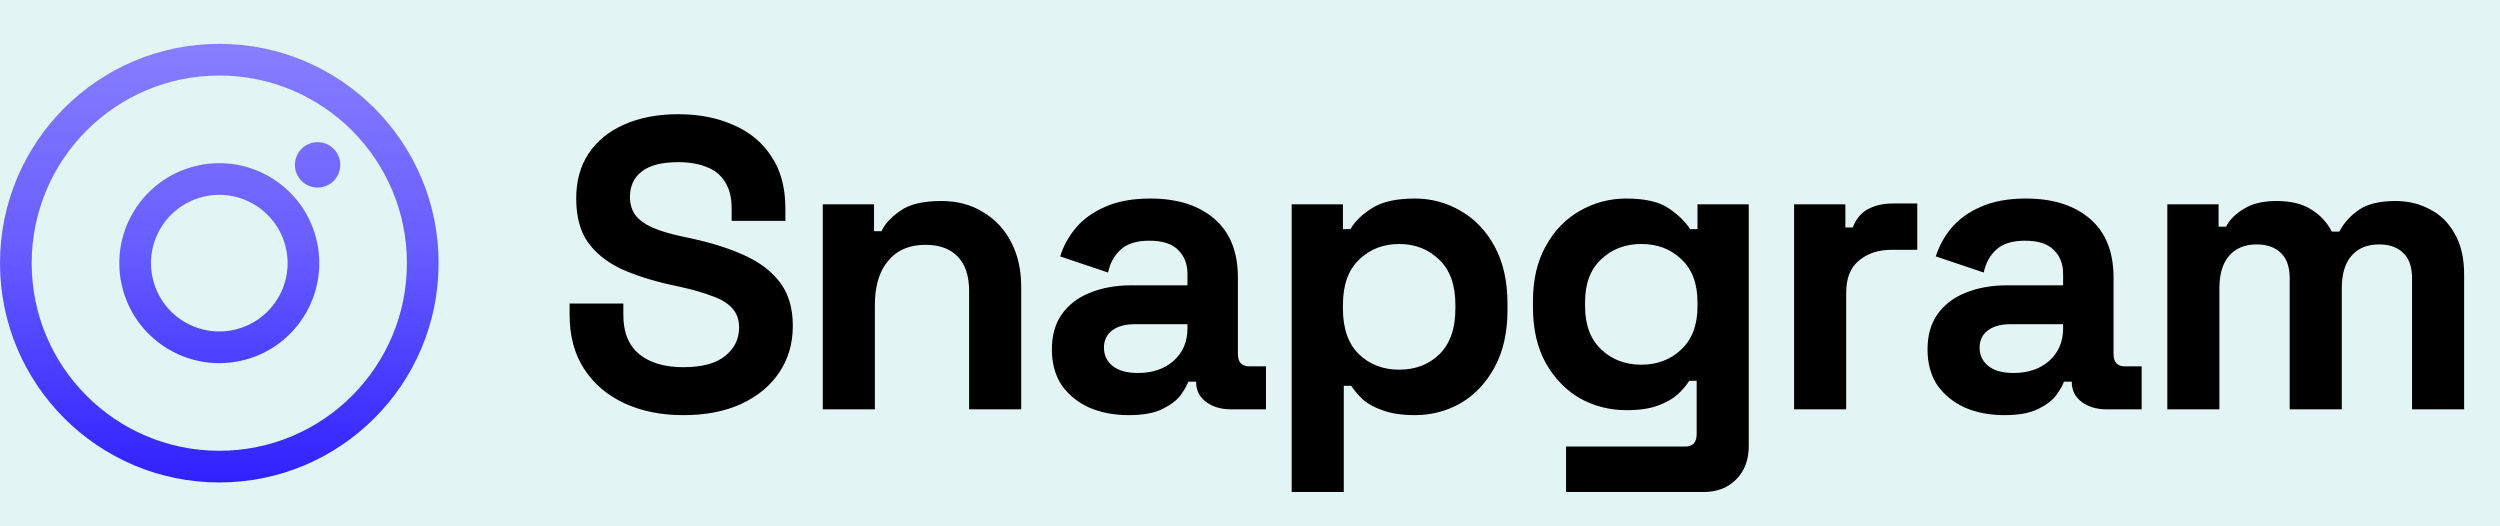 <svg width="171" height="36" viewBox="0 0 171 36" fill="none" xmlns="http://www.w3.org/2000/svg">
<rect x="0" y="0" width="171" height="36" fill="#333333" stroke="none"/>
<g clip-path="url(#clip0_1_12)">
<rect width="171" height="36" fill="#090909"/>
<path d="M171 0H0V36H171V0Z" fill="#E3F4F4"/>
<path fill-rule="evenodd" clip-rule="evenodd" d="M27.833 18C27.833 25.088 22.088 30.833 15 30.833C7.912 30.833 2.167 25.088 2.167 18C2.167 10.912 7.912 5.167 15 5.167C22.088 5.167 27.833 10.912 27.833 18ZM30 18C30 26.284 23.284 33 15 33C6.716 33 0 26.284 0 18C0 9.716 6.716 3 15 3C23.284 3 30 9.716 30 18ZM23.276 11.276C23.276 12.133 22.581 12.828 21.724 12.828C20.867 12.828 20.172 12.133 20.172 11.276C20.172 10.419 20.867 9.724 21.724 9.724C22.581 9.724 23.276 10.419 23.276 11.276ZM10.488 19.209C11.156 21.701 13.717 23.18 16.209 22.512C18.701 21.844 20.18 19.283 19.512 16.791C18.844 14.299 16.283 12.82 13.791 13.488C11.299 14.156 9.82 16.717 10.488 19.209ZM8.395 19.77C9.372 23.418 13.122 25.582 16.77 24.605C20.417 23.627 22.582 19.878 21.605 16.23C20.627 12.582 16.878 10.418 13.23 11.395C9.582 12.373 7.418 16.122 8.395 19.77Z" fill="url(#paint0_linear_1_12)"/>
<path d="M46.736 28.396C45.21 28.396 43.862 28.122 42.693 27.576C41.525 27.029 40.61 26.247 39.951 25.229C39.291 24.211 38.961 22.986 38.961 21.553V20.761H42.637V21.553C42.637 22.741 43.004 23.636 43.739 24.239C44.475 24.824 45.474 25.116 46.736 25.116C48.018 25.116 48.97 24.861 49.592 24.352C50.233 23.843 50.554 23.193 50.554 22.401C50.554 21.855 50.393 21.412 50.073 21.073C49.771 20.733 49.319 20.46 48.716 20.253C48.131 20.026 47.415 19.819 46.567 19.63L45.917 19.489C44.559 19.188 43.391 18.811 42.41 18.358C41.449 17.887 40.705 17.274 40.177 16.52C39.668 15.766 39.413 14.786 39.413 13.58C39.413 12.373 39.696 11.346 40.262 10.498C40.846 9.631 41.657 8.971 42.693 8.518C43.749 8.047 44.983 7.812 46.397 7.812C47.811 7.812 49.065 8.057 50.158 8.547C51.27 9.018 52.137 9.734 52.759 10.696C53.4 11.638 53.72 12.826 53.72 14.258V15.106H50.045V14.258C50.045 13.504 49.894 12.901 49.592 12.449C49.31 11.977 48.895 11.638 48.348 11.431C47.802 11.204 47.151 11.091 46.397 11.091C45.266 11.091 44.427 11.308 43.881 11.742C43.353 12.156 43.089 12.731 43.089 13.466C43.089 13.957 43.212 14.371 43.457 14.711C43.721 15.05 44.107 15.333 44.616 15.559C45.125 15.785 45.775 15.983 46.567 16.153L47.217 16.294C48.631 16.596 49.856 16.982 50.893 17.453C51.949 17.924 52.769 18.547 53.353 19.319C53.937 20.092 54.229 21.082 54.229 22.288C54.229 23.495 53.918 24.56 53.296 25.483C52.693 26.388 51.826 27.104 50.695 27.632C49.583 28.141 48.263 28.396 46.736 28.396ZM56.278 28V13.976H59.784V15.813H60.293C60.519 15.323 60.943 14.861 61.565 14.428C62.187 13.976 63.13 13.749 64.393 13.749C65.486 13.749 66.438 14.004 67.248 14.513C68.078 15.003 68.719 15.691 69.171 16.577C69.624 17.444 69.85 18.462 69.85 19.63V28H66.287V19.913C66.287 18.858 66.023 18.066 65.495 17.538C64.986 17.01 64.251 16.746 63.29 16.746C62.197 16.746 61.348 17.114 60.745 17.849C60.142 18.565 59.84 19.574 59.84 20.875V28H56.278ZM77.207 28.396C76.208 28.396 75.313 28.226 74.521 27.887C73.729 27.529 73.098 27.02 72.627 26.36C72.174 25.681 71.948 24.861 71.948 23.9C71.948 22.939 72.174 22.137 72.627 21.497C73.098 20.837 73.739 20.347 74.549 20.026C75.379 19.687 76.321 19.517 77.377 19.517H81.222V18.726C81.222 18.066 81.015 17.529 80.6 17.114C80.186 16.68 79.526 16.464 78.621 16.464C77.735 16.464 77.075 16.671 76.642 17.086C76.208 17.482 75.925 18 75.793 18.641L72.513 17.538C72.74 16.822 73.098 16.172 73.588 15.587C74.097 14.984 74.766 14.503 75.596 14.145C76.444 13.768 77.471 13.58 78.677 13.58C80.525 13.58 81.986 14.041 83.06 14.965C84.135 15.889 84.672 17.227 84.672 18.98V24.211C84.672 24.776 84.936 25.059 85.463 25.059H86.594V28H84.219C83.522 28 82.947 27.83 82.495 27.491C82.042 27.152 81.816 26.699 81.816 26.134V26.105H81.279C81.203 26.332 81.034 26.633 80.77 27.01C80.506 27.368 80.091 27.689 79.526 27.971C78.96 28.254 78.187 28.396 77.207 28.396ZM77.829 25.512C78.828 25.512 79.639 25.238 80.261 24.692C80.902 24.126 81.222 23.382 81.222 22.458V22.175H77.631C76.972 22.175 76.453 22.317 76.076 22.599C75.699 22.882 75.511 23.278 75.511 23.787C75.511 24.296 75.709 24.71 76.104 25.031C76.5 25.351 77.075 25.512 77.829 25.512ZM88.351 33.655V13.976H91.857V15.672H92.366C92.686 15.125 93.186 14.645 93.865 14.23C94.543 13.796 95.514 13.58 96.777 13.58C97.908 13.58 98.954 13.862 99.915 14.428C100.877 14.975 101.65 15.785 102.234 16.86C102.819 17.934 103.111 19.235 103.111 20.761V21.214C103.111 22.741 102.819 24.041 102.234 25.116C101.65 26.19 100.877 27.01 99.915 27.576C98.954 28.122 97.908 28.396 96.777 28.396C95.929 28.396 95.212 28.292 94.628 28.085C94.062 27.896 93.601 27.651 93.243 27.349C92.903 27.029 92.63 26.709 92.423 26.388H91.914V33.655H88.351ZM95.703 25.285C96.815 25.285 97.729 24.937 98.445 24.239C99.18 23.523 99.548 22.486 99.548 21.129V20.846C99.548 19.489 99.18 18.462 98.445 17.764C97.71 17.048 96.796 16.69 95.703 16.69C94.609 16.69 93.695 17.048 92.96 17.764C92.225 18.462 91.857 19.489 91.857 20.846V21.129C91.857 22.486 92.225 23.523 92.96 24.239C93.695 24.937 94.609 25.285 95.703 25.285ZM104.855 21.044V20.592C104.855 19.122 105.148 17.868 105.732 16.831C106.316 15.776 107.089 14.975 108.05 14.428C109.031 13.862 110.096 13.58 111.245 13.58C112.527 13.58 113.498 13.806 114.158 14.258C114.818 14.711 115.298 15.182 115.6 15.672H116.109V13.976H119.615V30.488C119.615 31.449 119.332 32.213 118.767 32.778C118.201 33.363 117.447 33.655 116.505 33.655H107.117V30.544H115.26C115.788 30.544 116.052 30.262 116.052 29.696V26.049H115.543C115.355 26.35 115.091 26.662 114.752 26.982C114.412 27.284 113.96 27.538 113.394 27.745C112.829 27.953 112.113 28.056 111.245 28.056C110.096 28.056 109.031 27.783 108.05 27.236C107.089 26.671 106.316 25.87 105.732 24.833C105.148 23.777 104.855 22.515 104.855 21.044ZM112.263 24.946C113.357 24.946 114.271 24.597 115.006 23.9C115.741 23.203 116.109 22.222 116.109 20.959V20.677C116.109 19.395 115.741 18.415 115.006 17.736C114.29 17.039 113.376 16.69 112.263 16.69C111.17 16.69 110.256 17.039 109.521 17.736C108.786 18.415 108.418 19.395 108.418 20.677V20.959C108.418 22.222 108.786 23.203 109.521 23.9C110.256 24.597 111.17 24.946 112.263 24.946ZM122.716 28V13.976H126.223V15.559H126.731C126.939 14.993 127.278 14.579 127.749 14.315C128.239 14.051 128.805 13.919 129.446 13.919H131.142V17.086H129.389C128.485 17.086 127.74 17.331 127.156 17.821C126.571 18.292 126.279 19.027 126.279 20.026V28H122.716ZM137.102 28.396C136.103 28.396 135.207 28.226 134.416 27.887C133.624 27.529 132.992 27.02 132.521 26.36C132.069 25.681 131.843 24.861 131.843 23.9C131.843 22.939 132.069 22.137 132.521 21.497C132.992 20.837 133.633 20.347 134.444 20.026C135.273 19.687 136.216 19.517 137.271 19.517H141.117V18.726C141.117 18.066 140.909 17.529 140.495 17.114C140.08 16.68 139.42 16.464 138.515 16.464C137.63 16.464 136.97 16.671 136.536 17.086C136.103 17.482 135.82 18 135.688 18.641L132.408 17.538C132.634 16.822 132.992 16.172 133.483 15.587C133.992 14.984 134.661 14.503 135.49 14.145C136.338 13.768 137.366 13.58 138.572 13.58C140.419 13.58 141.88 14.041 142.955 14.965C144.029 15.889 144.566 17.227 144.566 18.98V24.211C144.566 24.776 144.83 25.059 145.358 25.059H146.489V28H144.114C143.416 28 142.842 27.83 142.389 27.491C141.937 27.152 141.711 26.699 141.711 26.134V26.105H141.173C141.098 26.332 140.928 26.633 140.664 27.01C140.4 27.368 139.986 27.689 139.42 27.971C138.855 28.254 138.082 28.396 137.102 28.396ZM137.724 25.512C138.723 25.512 139.533 25.238 140.155 24.692C140.796 24.126 141.117 23.382 141.117 22.458V22.175H137.526C136.866 22.175 136.348 22.317 135.971 22.599C135.594 22.882 135.405 23.278 135.405 23.787C135.405 24.296 135.603 24.71 135.999 25.031C136.395 25.351 136.97 25.512 137.724 25.512ZM148.246 28V13.976H151.752V15.502H152.261C152.506 15.031 152.911 14.626 153.476 14.287C154.042 13.928 154.787 13.749 155.71 13.749C156.709 13.749 157.51 13.947 158.114 14.343C158.717 14.72 159.179 15.22 159.499 15.842H160.008C160.328 15.238 160.781 14.739 161.365 14.343C161.949 13.947 162.779 13.749 163.853 13.749C164.72 13.749 165.503 13.938 166.2 14.315C166.916 14.673 167.482 15.229 167.897 15.983C168.33 16.718 168.547 17.651 168.547 18.782V28H164.984V19.037C164.984 18.264 164.786 17.689 164.391 17.312C163.995 16.916 163.439 16.718 162.722 16.718C161.912 16.718 161.28 16.982 160.828 17.51C160.394 18.019 160.178 18.754 160.178 19.715V28H156.615V19.037C156.615 18.264 156.417 17.689 156.021 17.312C155.625 16.916 155.069 16.718 154.353 16.718C153.542 16.718 152.911 16.982 152.459 17.51C152.025 18.019 151.808 18.754 151.808 19.715V28H148.246Z" fill="black"/>
</g>
<defs>
<linearGradient id="paint0_linear_1_12" x1="15" y1="3" x2="15" y2="33" gradientUnits="userSpaceOnUse">
<stop stop-color="#877EFF"/>
<stop offset="0.461" stop-color="#685DFF"/>
<stop offset="1" stop-color="#3121FF"/>
</linearGradient>
<clipPath id="clip0_1_12">
<rect width="171" height="36" fill="white"/>
</clipPath>
</defs>
</svg>
